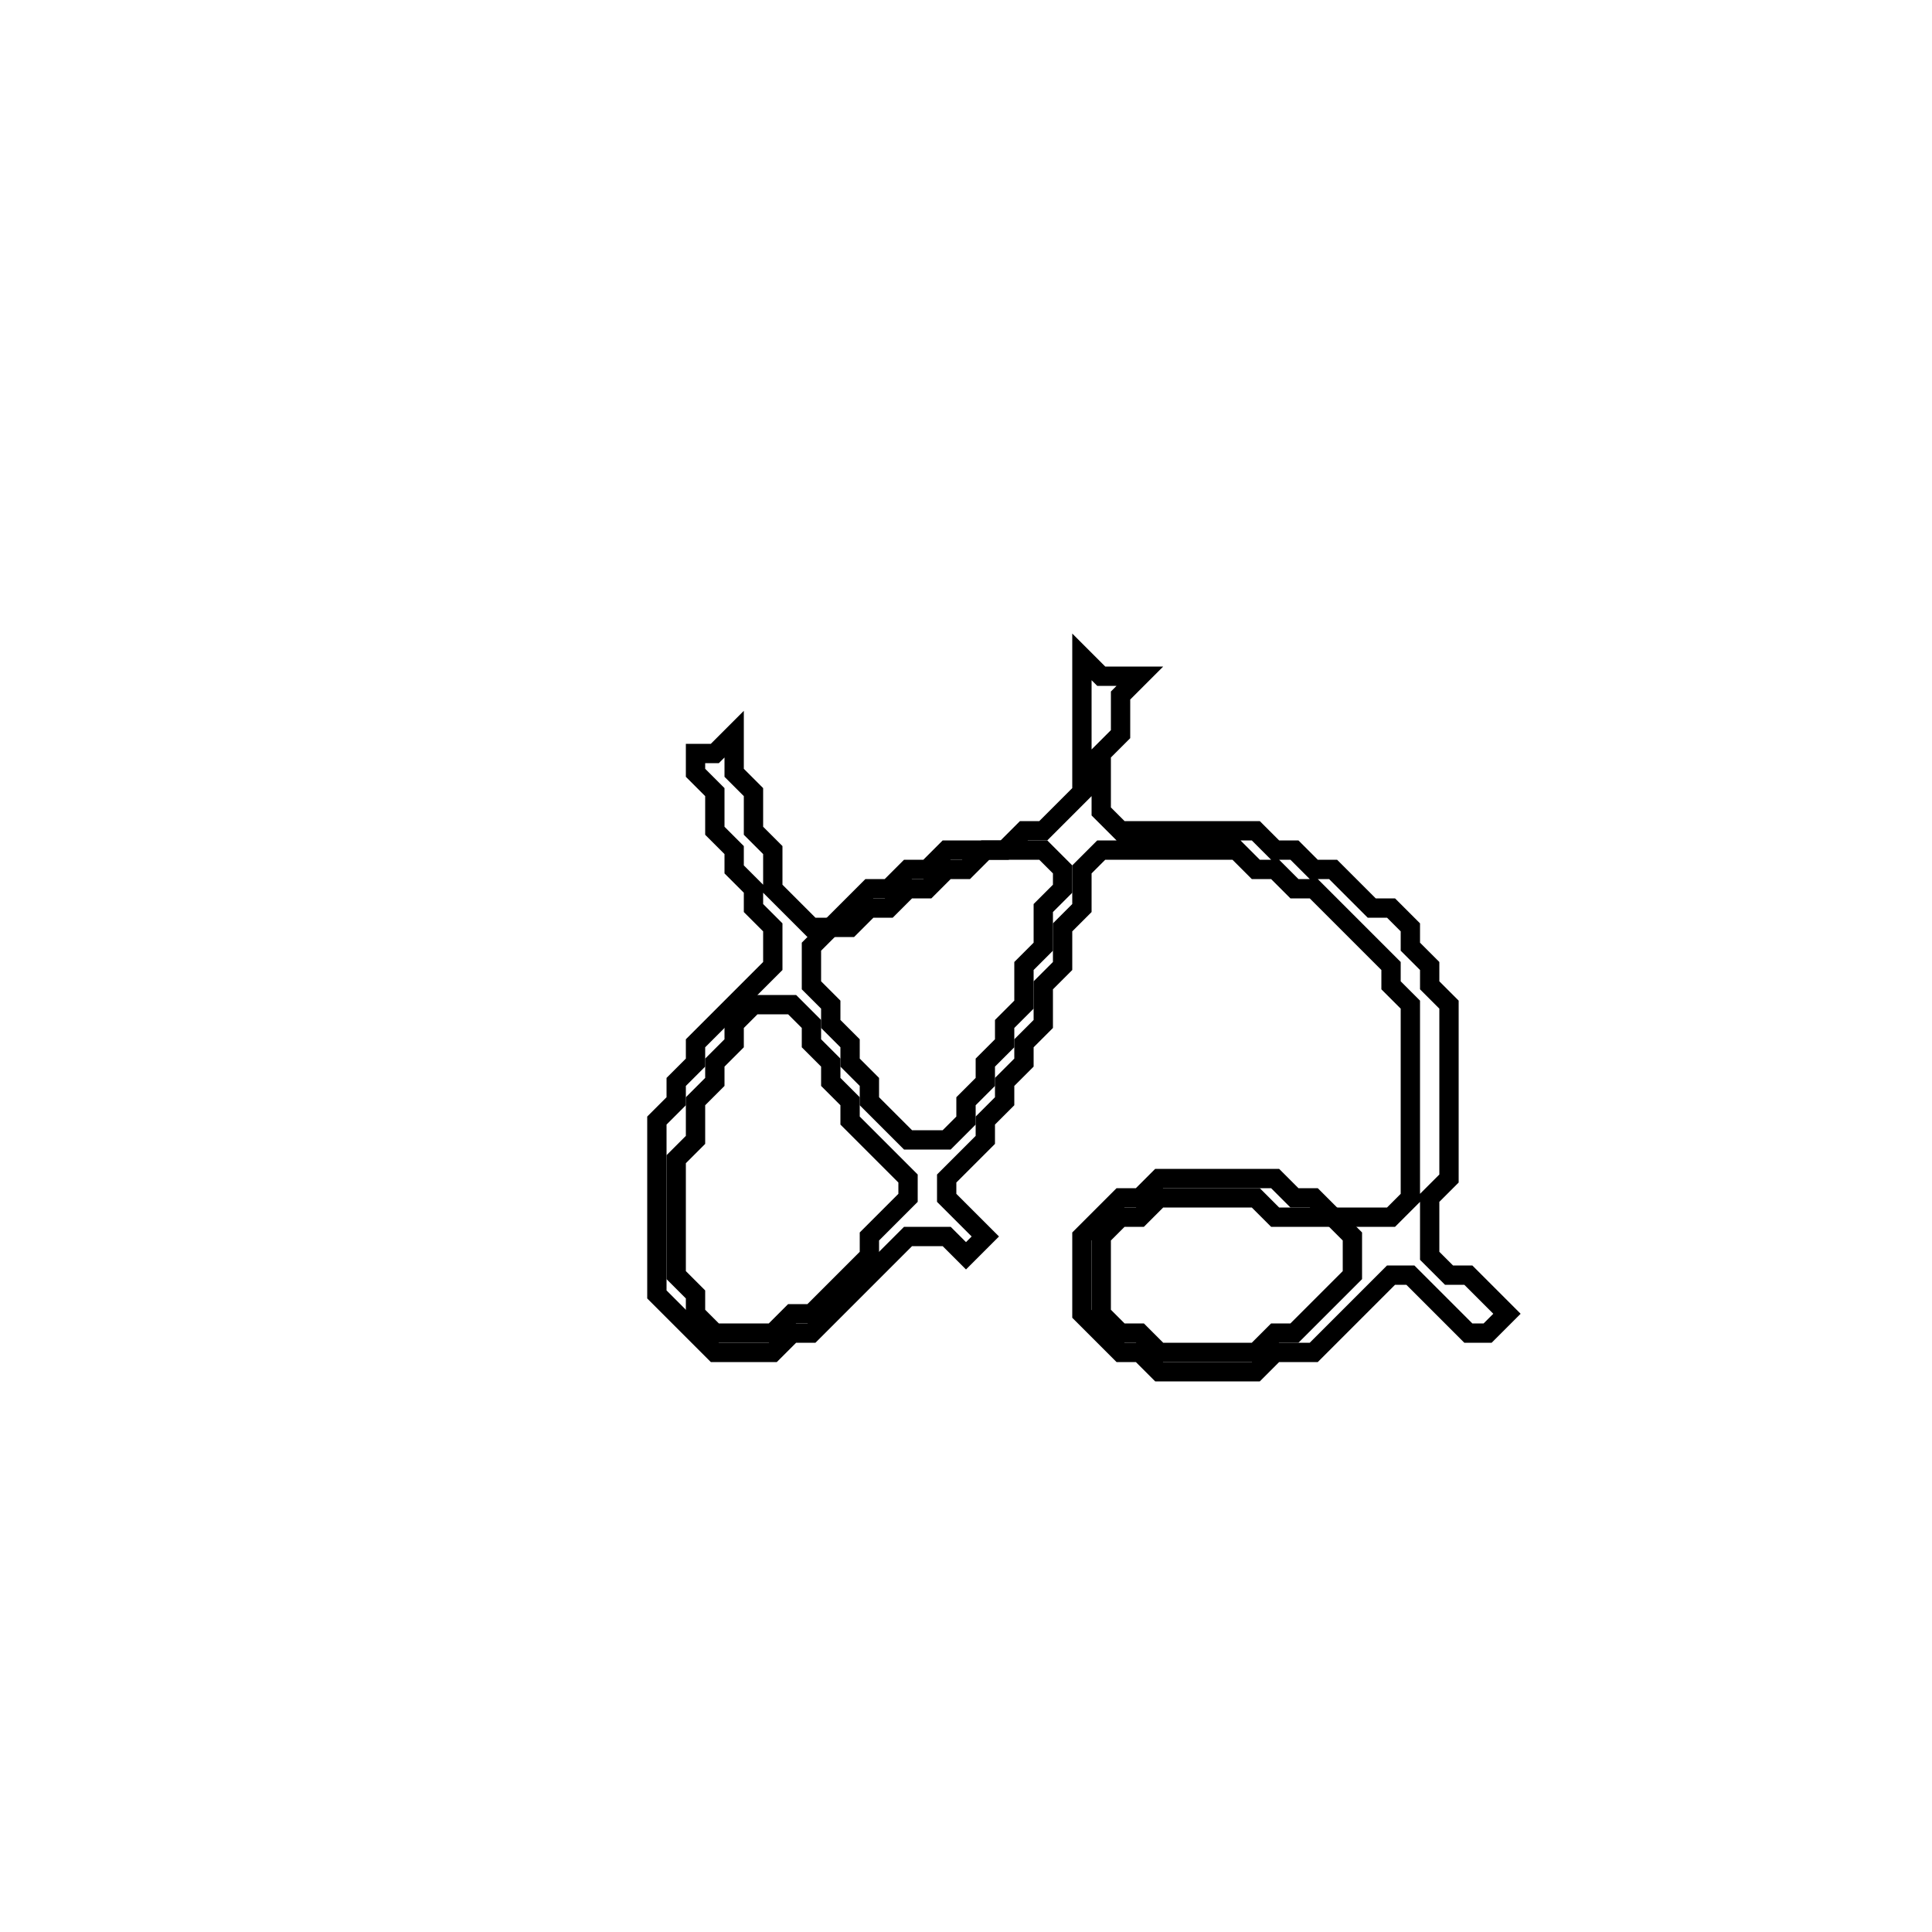<?xml version="1.0" encoding="utf-8" ?>
<svg baseProfile="full" height="100" version="1.1" width="100" xmlns="http://www.w3.org/2000/svg" xmlns:ev="http://www.w3.org/2001/xml-events" xmlns:xlink="http://www.w3.org/1999/xlink"><defs /><polygon fill="none" id="1" points="56,34 56,41 54,43 53,43 52,44 49,44 48,45 47,45 46,46 45,46 43,48 42,48 40,46 40,44 39,43 39,41 38,40 38,38 37,39 36,39 36,40 37,41 37,43 38,44 38,45 39,46 39,47 40,48 40,50 36,54 36,55 35,56 35,57 34,58 34,67 37,70 40,70 41,69 42,69 47,64 49,64 50,65 51,64 49,62 49,61 51,59 51,58 52,57 52,56 53,55 53,54 54,53 54,51 55,50 55,48 56,47 56,45 57,44 64,44 65,45 66,45 67,46 68,46 72,50 72,51 73,52 73,62 72,63 69,63 68,62 67,62 66,61 60,61 59,62 58,62 56,64 56,68 58,70 59,70 60,71 65,71 66,70 68,70 72,66 73,66 76,69 77,69 78,68 76,66 75,66 74,65 74,62 75,61 75,52 74,51 74,50 73,49 73,48 72,47 71,47 69,45 68,45 67,44 66,44 65,43 58,43 57,42 57,39 58,38 58,36 59,35 57,35" stroke="black" stroke-width="1" /><polygon fill="none" id="2" points="59,63 60,62 65,62 66,63 69,63 70,64 70,66 67,69 66,69 65,70 60,70 59,69 58,69 57,68 57,64 58,63" stroke="black" stroke-width="1" /><polygon fill="none" id="3" points="38,53 39,52 41,52 42,53 42,54 43,55 43,56 44,57 44,58 47,61 47,62 45,64 45,65 42,68 41,68 40,69 37,69 36,68 36,67 35,66 35,60 36,59 36,57 37,56 37,55 38,54" stroke="black" stroke-width="1" /><polygon fill="none" id="4" points="50,45 51,44 54,44 55,45 55,46 54,47 54,49 53,50 53,52 52,53 52,54 51,55 51,56 50,57 50,58 49,59 47,59 45,57 45,56 44,55 44,54 43,53 43,52 42,51 42,49 43,48 44,48 45,47 46,47 47,46 48,46 49,45" stroke="black" stroke-width="1" /></svg>
